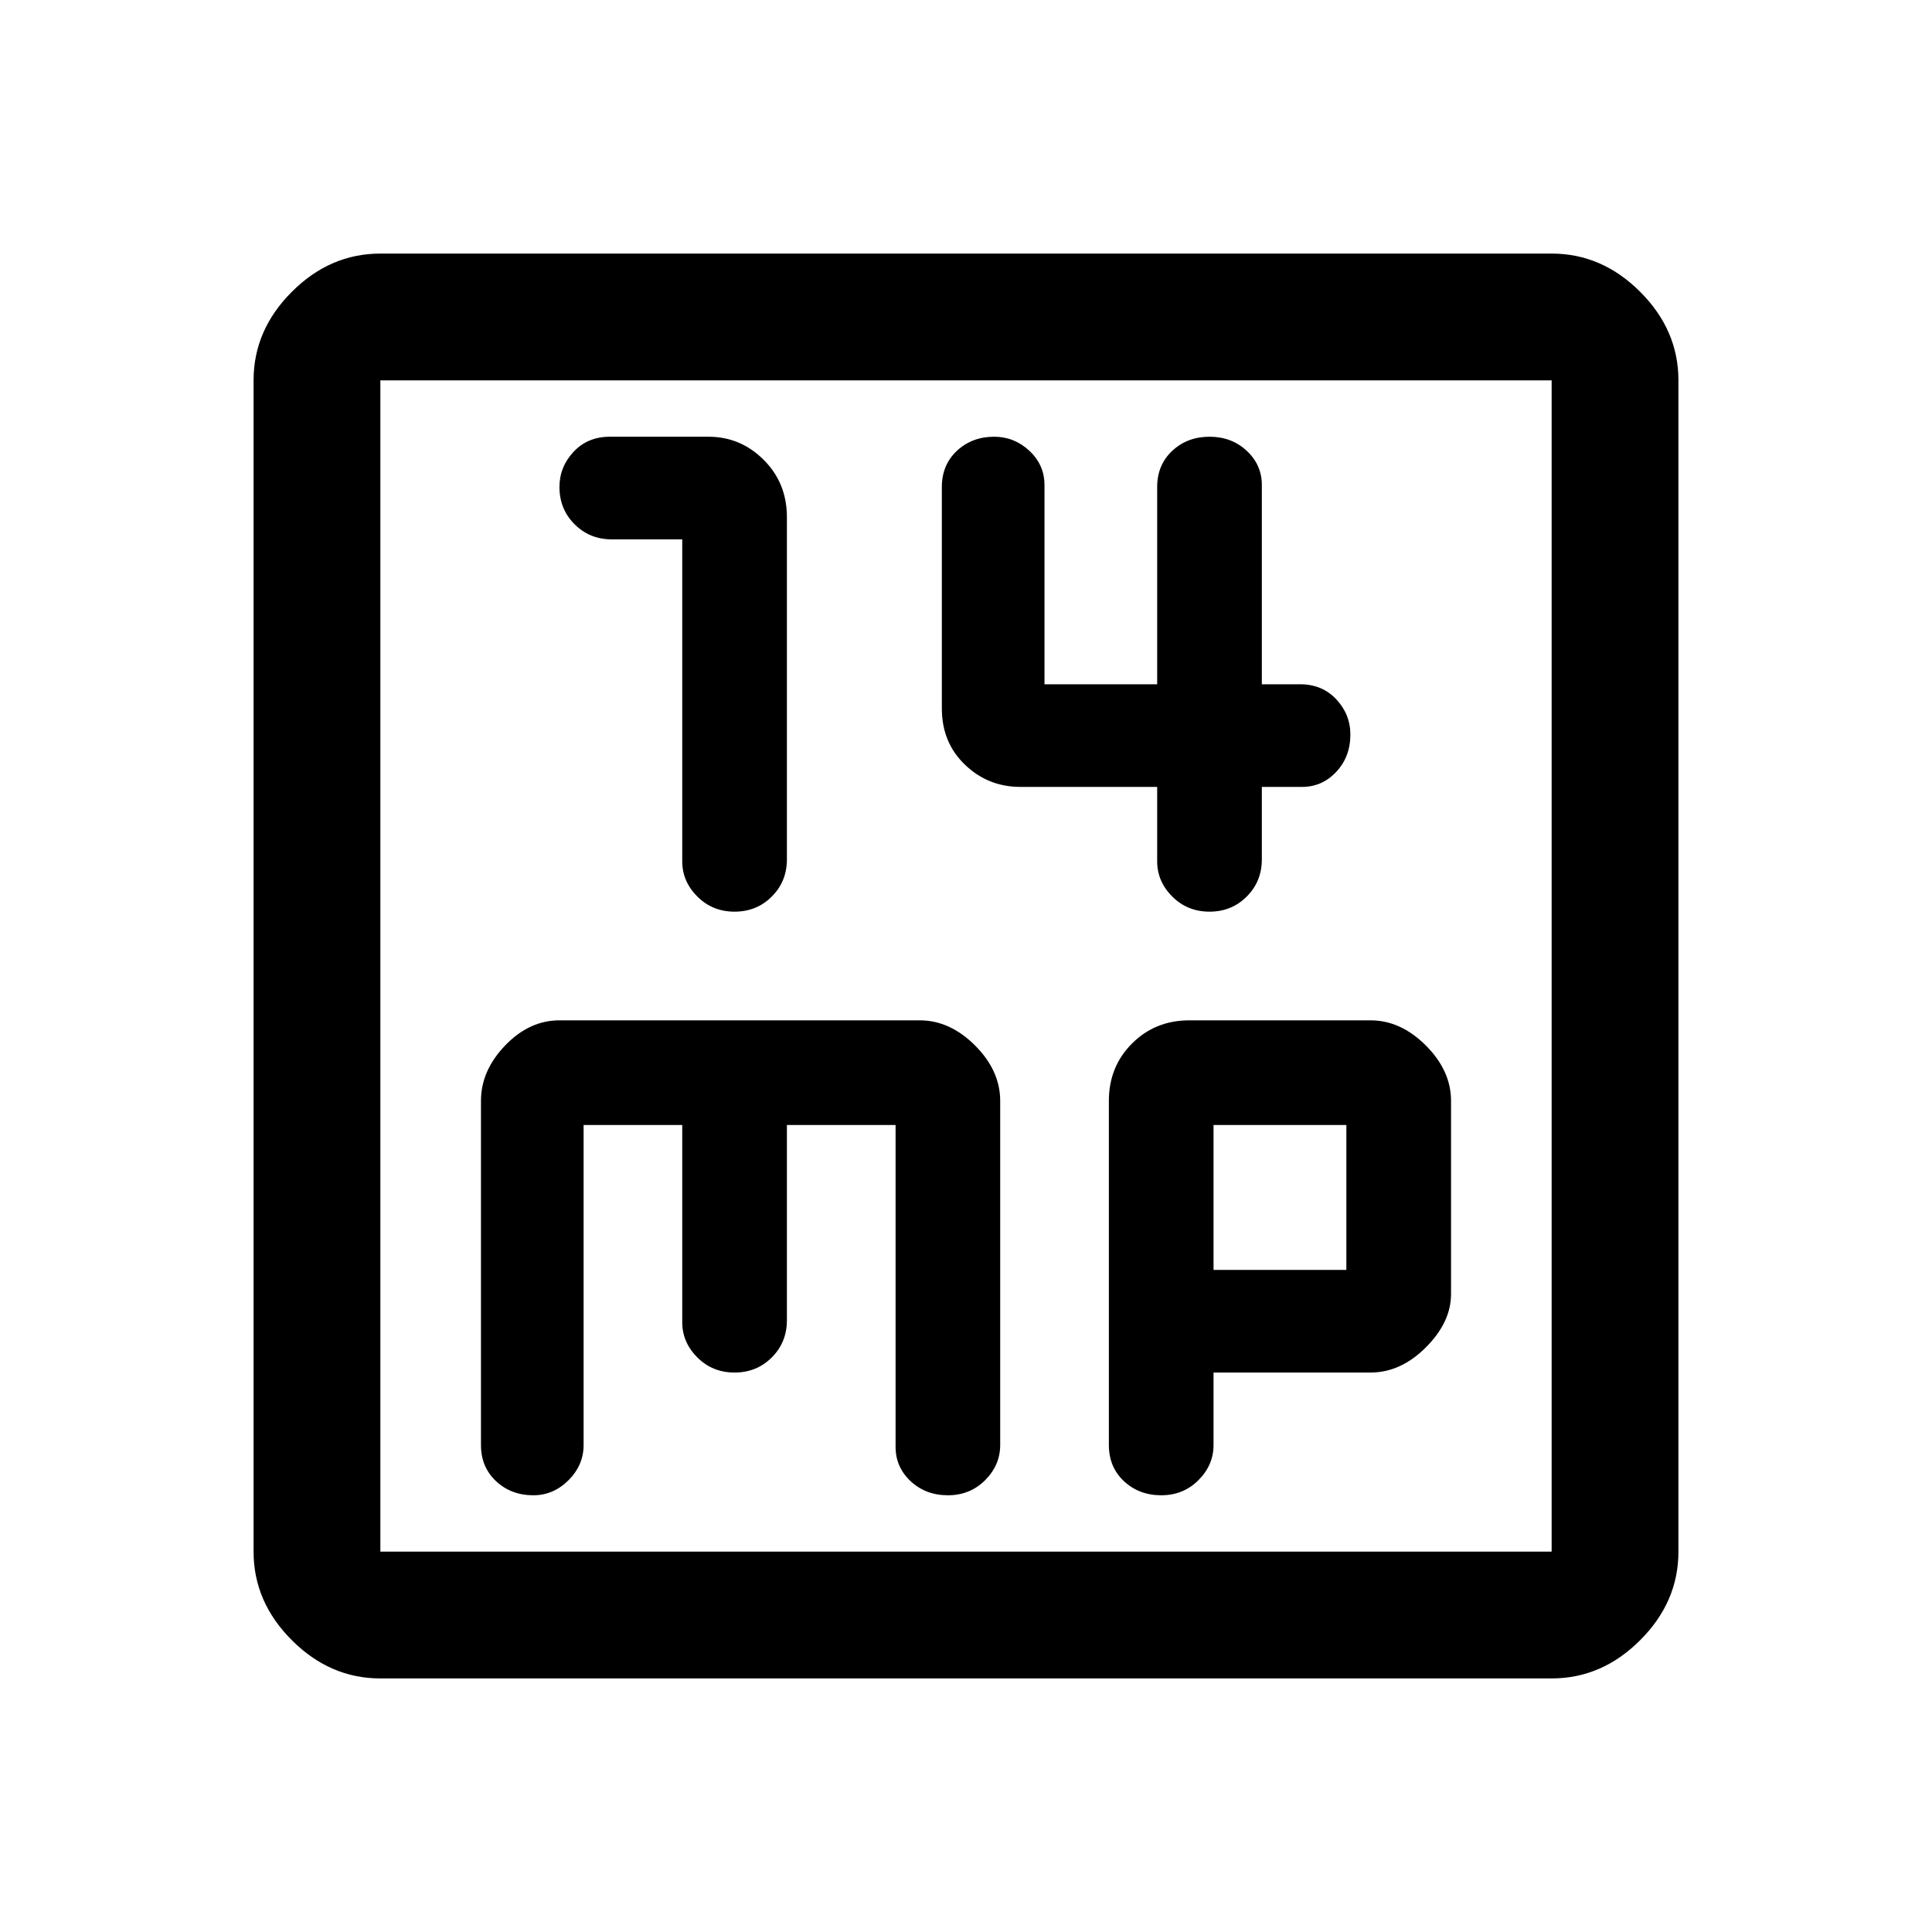<svg xmlns="http://www.w3.org/2000/svg" height="40" width="40"><path d="M15.208 18.875Q15.667 18.875 15.979 18.562Q16.292 18.25 16.292 17.792V10.708Q16.292 10 15.812 9.521Q15.333 9.042 14.667 9.042H12.625Q12.167 9.042 11.875 9.354Q11.583 9.667 11.583 10.083Q11.583 10.542 11.896 10.854Q12.208 11.167 12.667 11.167H14.125V17.833Q14.125 18.25 14.438 18.562Q14.75 18.875 15.208 18.875ZM25.042 18.875Q25.5 18.875 25.812 18.562Q26.125 18.25 26.125 17.792V16.292H26.958Q27.375 16.292 27.667 15.979Q27.958 15.667 27.958 15.208Q27.958 14.792 27.667 14.479Q27.375 14.167 26.917 14.167H26.125V10.042Q26.125 9.625 25.812 9.333Q25.5 9.042 25.042 9.042Q24.583 9.042 24.271 9.333Q23.958 9.625 23.958 10.083V14.167H21.625V10.042Q21.625 9.625 21.312 9.333Q21 9.042 20.583 9.042Q20.125 9.042 19.812 9.333Q19.5 9.625 19.5 10.083V14.667Q19.5 15.375 19.979 15.833Q20.458 16.292 21.125 16.292H23.958V17.833Q23.958 18.25 24.271 18.562Q24.583 18.875 25.042 18.875ZM7.875 34.75Q6.833 34.75 6.042 33.958Q5.25 33.167 5.25 32.125V7.875Q5.25 6.833 6.042 6.042Q6.833 5.25 7.875 5.25H32.125Q33.167 5.25 33.958 6.042Q34.75 6.833 34.75 7.875V32.125Q34.75 33.167 33.958 33.958Q33.167 34.75 32.125 34.75ZM7.875 32.125H32.125Q32.125 32.125 32.125 32.125Q32.125 32.125 32.125 32.125V7.875Q32.125 7.875 32.125 7.875Q32.125 7.875 32.125 7.875H7.875Q7.875 7.875 7.875 7.875Q7.875 7.875 7.875 7.875V32.125Q7.875 32.125 7.875 32.125Q7.875 32.125 7.875 32.125ZM11.042 30.958Q11.458 30.958 11.771 30.646Q12.083 30.333 12.083 29.917V23.292H14.125V27.375Q14.125 27.792 14.438 28.104Q14.75 28.417 15.208 28.417Q15.667 28.417 15.979 28.104Q16.292 27.792 16.292 27.333V23.292H18.542V29.958Q18.542 30.375 18.854 30.667Q19.167 30.958 19.625 30.958Q20.083 30.958 20.396 30.646Q20.708 30.333 20.708 29.917V22.792Q20.708 22.167 20.188 21.646Q19.667 21.125 19.042 21.125H11.583Q10.958 21.125 10.458 21.646Q9.958 22.167 9.958 22.792V29.917Q9.958 30.375 10.271 30.667Q10.583 30.958 11.042 30.958ZM24.042 30.958Q24.5 30.958 24.812 30.646Q25.125 30.333 25.125 29.917V28.417H28.375Q29 28.417 29.521 27.896Q30.042 27.375 30.042 26.792V22.792Q30.042 22.167 29.521 21.646Q29 21.125 28.375 21.125H24.625Q23.917 21.125 23.438 21.604Q22.958 22.083 22.958 22.792V29.917Q22.958 30.375 23.271 30.667Q23.583 30.958 24.042 30.958ZM25.125 23.292H27.875V26.292H25.125ZM7.875 7.875Q7.875 7.875 7.875 7.875Q7.875 7.875 7.875 7.875Q7.875 7.875 7.875 7.875Q7.875 7.875 7.875 7.875V32.125Q7.875 32.125 7.875 32.125Q7.875 32.125 7.875 32.125Q7.875 32.125 7.875 32.125Q7.875 32.125 7.875 32.125Z"/></svg>